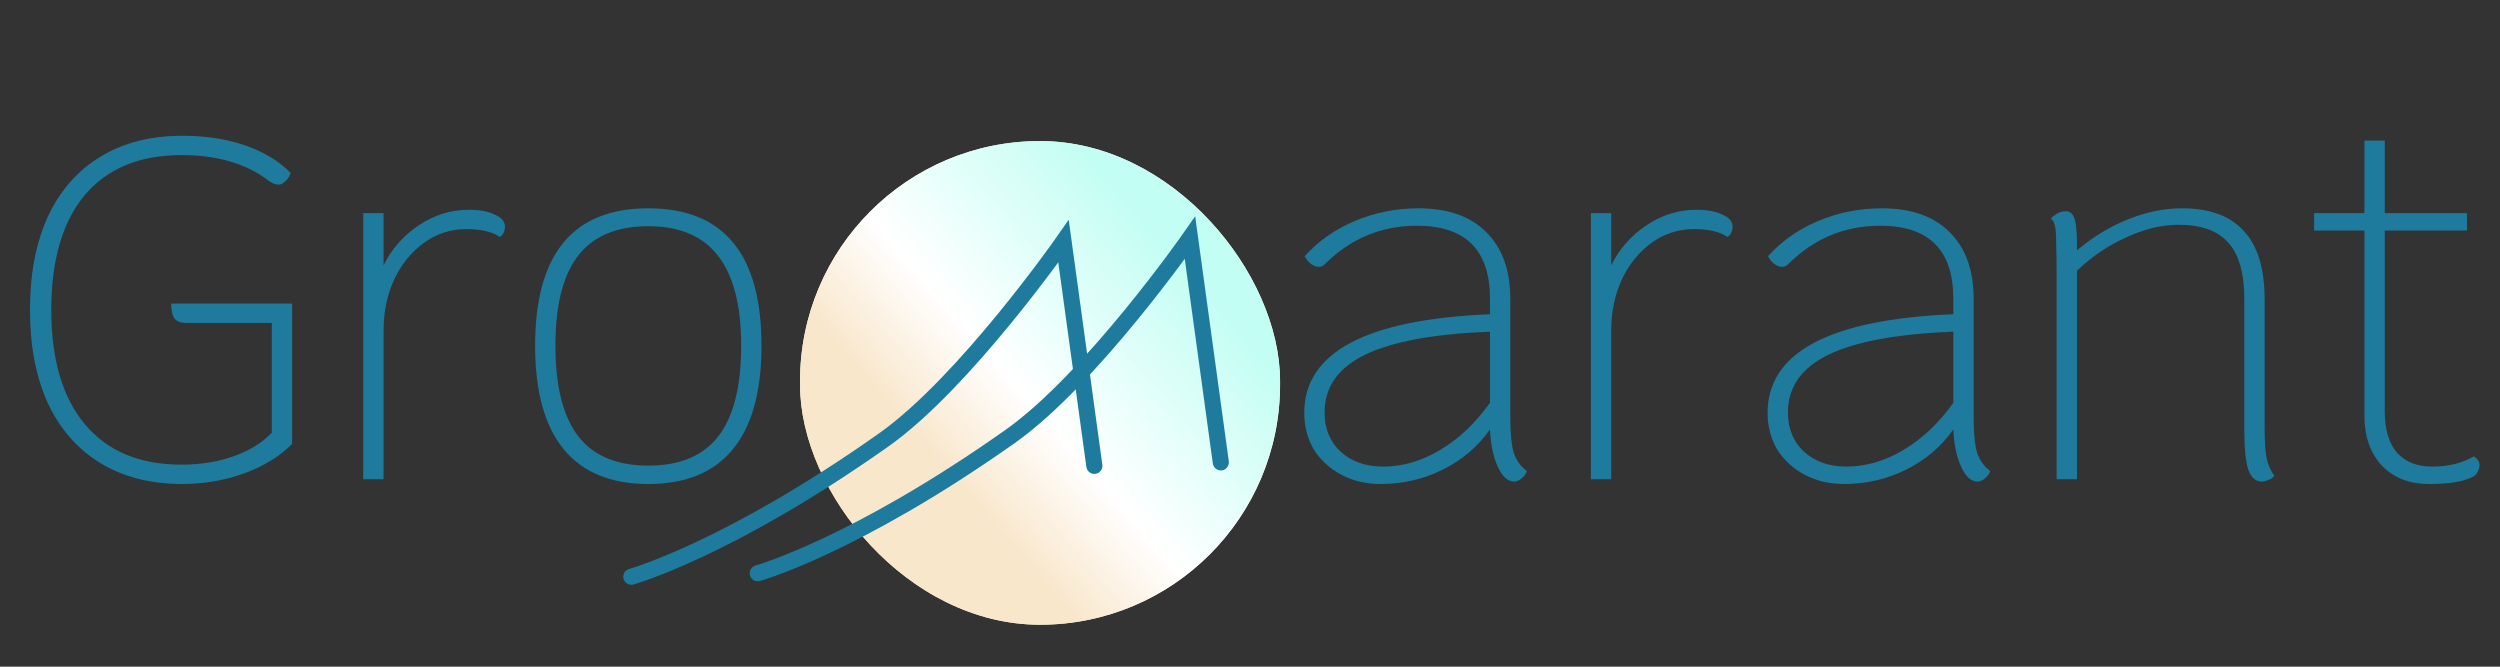 <svg width="120" height="32" viewBox="0 0 120 32" fill="none" xmlns="http://www.w3.org/2000/svg">
<rect x="0" y="0" width="120" height="32" fill="#333333" stroke="none"/>
<rect x="38.402" y="6.771" width="23.041" height="23.216" rx="11.521" fill="#F4EAD7"/>
<rect x="38.402" y="6.771" width="23.041" height="23.216" rx="11.521" fill="url(#paint0_linear_6_157)"/>
<path d="M52.529 22.361L51.049 11.58C51.049 11.58 46.307 18.369 42.42 21.115C34.965 26.381 30.303 27.682 30.303 27.682" stroke="#1E7B9D" stroke-width="0.774" stroke-linecap="round"/>
<path d="M58.599 22.194L57.119 11.413C57.119 11.413 52.376 18.202 48.489 20.948C41.035 26.214 36.373 27.515 36.373 27.515" stroke="#1E7B9D" stroke-width="0.774" stroke-linecap="round"/>
<path d="M14.022 14.573V21.305C13.45 21.893 12.684 22.365 11.724 22.721C10.78 23.062 9.789 23.232 8.752 23.232C7.236 23.232 5.928 22.899 4.829 22.234C3.73 21.568 2.887 20.609 2.298 19.355C1.726 18.102 1.439 16.608 1.439 14.874C1.439 13.141 1.726 11.647 2.298 10.394C2.887 9.14 3.73 8.181 4.829 7.515C5.928 6.849 7.236 6.517 8.752 6.517C9.882 6.517 10.888 6.672 11.77 6.981C12.668 7.291 13.396 7.732 13.953 8.304C13.906 8.459 13.821 8.591 13.697 8.699C13.589 8.807 13.481 8.862 13.372 8.862C13.218 8.862 13.047 8.792 12.862 8.653C11.809 7.848 10.424 7.445 8.706 7.445C6.694 7.445 5.146 8.088 4.063 9.372C2.995 10.657 2.461 12.491 2.461 14.874C2.461 17.258 3.003 19.092 4.086 20.377C5.169 21.661 6.709 22.303 8.706 22.303C9.619 22.303 10.447 22.172 11.19 21.909C11.948 21.646 12.568 21.267 13.047 20.771V15.501H8.938C8.675 15.501 8.489 15.432 8.381 15.292C8.273 15.153 8.218 14.913 8.218 14.573H14.022ZM22.497 10.069C23.023 10.069 23.441 10.146 23.75 10.301C24.075 10.44 24.238 10.634 24.238 10.881C24.238 10.99 24.215 11.09 24.168 11.183C24.122 11.276 24.06 11.338 23.982 11.369C23.626 11.121 23.092 10.997 22.381 10.997C21.637 10.997 20.964 11.214 20.361 11.647C19.757 12.081 19.277 12.669 18.921 13.412C18.581 14.155 18.41 14.975 18.41 15.873V23H17.436V10.231H18.41V12.739C18.797 11.949 19.362 11.307 20.105 10.812C20.848 10.316 21.645 10.069 22.497 10.069ZM31.119 23.232C29.323 23.232 27.969 22.675 27.056 21.561C26.143 20.446 25.686 18.79 25.686 16.592C25.686 12.197 27.497 9.999 31.119 9.999C34.74 9.999 36.551 12.197 36.551 16.592C36.551 18.79 36.095 20.446 35.181 21.561C34.268 22.675 32.914 23.232 31.119 23.232ZM31.119 22.35C32.636 22.35 33.758 21.878 34.485 20.934C35.212 19.99 35.576 18.543 35.576 16.592C35.576 14.658 35.205 13.218 34.462 12.274C33.734 11.33 32.62 10.858 31.119 10.858C29.602 10.858 28.48 11.33 27.752 12.274C27.025 13.203 26.661 14.642 26.661 16.592C26.661 18.543 27.025 19.99 27.752 20.934C28.48 21.878 29.602 22.35 31.119 22.35Z" fill="#1E7B9D"/>
<path d="M72.494 20.052C72.494 20.779 72.549 21.336 72.657 21.723C72.781 22.095 72.99 22.389 73.284 22.605C73.268 22.714 73.191 22.83 73.052 22.954C72.928 23.062 72.804 23.116 72.68 23.116C72.371 23.116 72.107 22.876 71.891 22.396C71.674 21.917 71.55 21.321 71.519 20.609C70.947 21.429 70.196 22.071 69.267 22.536C68.339 23 67.34 23.232 66.272 23.232C65.576 23.232 64.949 23.085 64.392 22.791C63.835 22.497 63.394 22.095 63.069 21.584C62.759 21.058 62.604 20.47 62.604 19.819C62.604 16.91 65.576 15.331 71.519 15.083V14.341C71.519 12.003 70.351 10.835 68.014 10.835C66.296 10.835 64.818 11.454 63.579 12.692C63.502 12.77 63.409 12.808 63.301 12.808C63.177 12.808 63.053 12.762 62.929 12.669C62.806 12.576 62.705 12.452 62.628 12.297C63.278 11.57 64.082 11.005 65.042 10.603C66.002 10.2 67.015 9.999 68.083 9.999C69.492 9.999 70.575 10.378 71.334 11.137C72.107 11.895 72.494 12.963 72.494 14.341V20.052ZM66.388 22.396C67.333 22.396 68.254 22.125 69.151 21.584C70.049 21.042 70.838 20.291 71.519 19.332V15.919C68.811 16.027 66.806 16.399 65.506 17.034C64.222 17.668 63.579 18.589 63.579 19.796C63.579 20.57 63.835 21.197 64.346 21.677C64.872 22.157 65.553 22.396 66.388 22.396ZM81.424 10.069C81.95 10.069 82.368 10.146 82.677 10.301C83.002 10.44 83.165 10.634 83.165 10.881C83.165 10.99 83.141 11.09 83.095 11.183C83.049 11.276 82.987 11.338 82.909 11.369C82.553 11.121 82.019 10.997 81.307 10.997C80.564 10.997 79.891 11.214 79.288 11.647C78.684 12.081 78.204 12.669 77.848 13.412C77.508 14.155 77.338 14.975 77.338 15.873V23H76.362V10.231H77.338V12.739C77.725 11.949 78.289 11.307 79.032 10.812C79.775 10.316 80.572 10.069 81.424 10.069ZM94.735 20.052C94.735 20.779 94.789 21.336 94.898 21.723C95.022 22.095 95.231 22.389 95.525 22.605C95.509 22.714 95.432 22.83 95.293 22.954C95.169 23.062 95.045 23.116 94.921 23.116C94.612 23.116 94.348 22.876 94.132 22.396C93.915 21.917 93.791 21.321 93.76 20.609C93.188 21.429 92.437 22.071 91.508 22.536C90.58 23 89.581 23.232 88.513 23.232C87.817 23.232 87.19 23.085 86.633 22.791C86.076 22.497 85.635 22.095 85.31 21.584C85 21.058 84.845 20.47 84.845 19.819C84.845 16.91 87.817 15.331 93.76 15.083V14.341C93.76 12.003 92.592 10.835 90.255 10.835C88.537 10.835 87.059 11.454 85.82 12.692C85.743 12.77 85.65 12.808 85.542 12.808C85.418 12.808 85.294 12.762 85.17 12.669C85.046 12.576 84.946 12.452 84.868 12.297C85.519 11.57 86.323 11.005 87.283 10.603C88.243 10.2 89.256 9.999 90.324 9.999C91.733 9.999 92.816 10.378 93.575 11.137C94.348 11.895 94.735 12.963 94.735 14.341V20.052ZM88.629 22.396C89.574 22.396 90.495 22.125 91.392 21.584C92.29 21.042 93.079 20.291 93.76 19.332V15.919C91.052 16.027 89.047 16.399 87.747 17.034C86.463 17.668 85.82 18.589 85.82 19.796C85.82 20.57 86.076 21.197 86.587 21.677C87.113 22.157 87.794 22.396 88.629 22.396ZM108.702 20.493C108.702 21.174 108.733 21.669 108.795 21.979C108.857 22.288 108.981 22.574 109.167 22.837C109.12 22.915 109.035 22.977 108.911 23.023C108.787 23.085 108.671 23.116 108.563 23.116C108.269 23.116 108.052 22.923 107.913 22.536C107.789 22.133 107.727 21.499 107.727 20.632V14.341C107.727 13.118 107.472 12.22 106.961 11.647C106.45 11.075 105.653 10.789 104.57 10.789C103.765 10.789 102.929 10.99 102.063 11.392C101.196 11.779 100.407 12.313 99.695 12.994V23H98.719V13.412C98.719 12.7 98.712 12.127 98.696 11.694C98.696 11.245 98.673 10.951 98.627 10.812C98.596 10.672 98.534 10.564 98.441 10.487C98.673 10.255 98.913 10.138 99.161 10.138C99.362 10.138 99.501 10.262 99.579 10.51C99.656 10.742 99.695 11.144 99.695 11.717V12.019C100.437 11.384 101.25 10.889 102.132 10.533C103.014 10.177 103.881 9.999 104.732 9.999C106.063 9.999 107.054 10.363 107.704 11.09C108.37 11.802 108.702 12.893 108.702 14.364V20.493ZM118.74 21.909C118.925 22.017 119.018 22.157 119.018 22.327C119.018 22.435 118.987 22.543 118.925 22.652C118.879 22.745 118.817 22.814 118.74 22.861C118.477 23 118.19 23.093 117.881 23.139C117.571 23.201 117.138 23.232 116.581 23.232C115.652 23.232 114.901 22.938 114.329 22.35C113.772 21.746 113.493 20.949 113.493 19.959V11.067H111.079V10.231H113.493V6.749H114.468V10.231H118.415V11.067H114.468V19.75C114.468 20.601 114.661 21.259 115.048 21.723C115.451 22.172 116.016 22.396 116.743 22.396C117.517 22.396 118.183 22.234 118.74 21.909Z" fill="#1E7B9D"/>
<defs>
<linearGradient id="paint0_linear_6_157" x1="56.256" y1="11.793" x2="44.763" y2="21.804" gradientUnits="userSpaceOnUse">
<stop stop-color="#C2FEF3"/>
<stop offset="0.657" stop-color="white"/>
<stop offset="1" stop-color="#F9E7CC"/>
</linearGradient>
</defs>
</svg>
